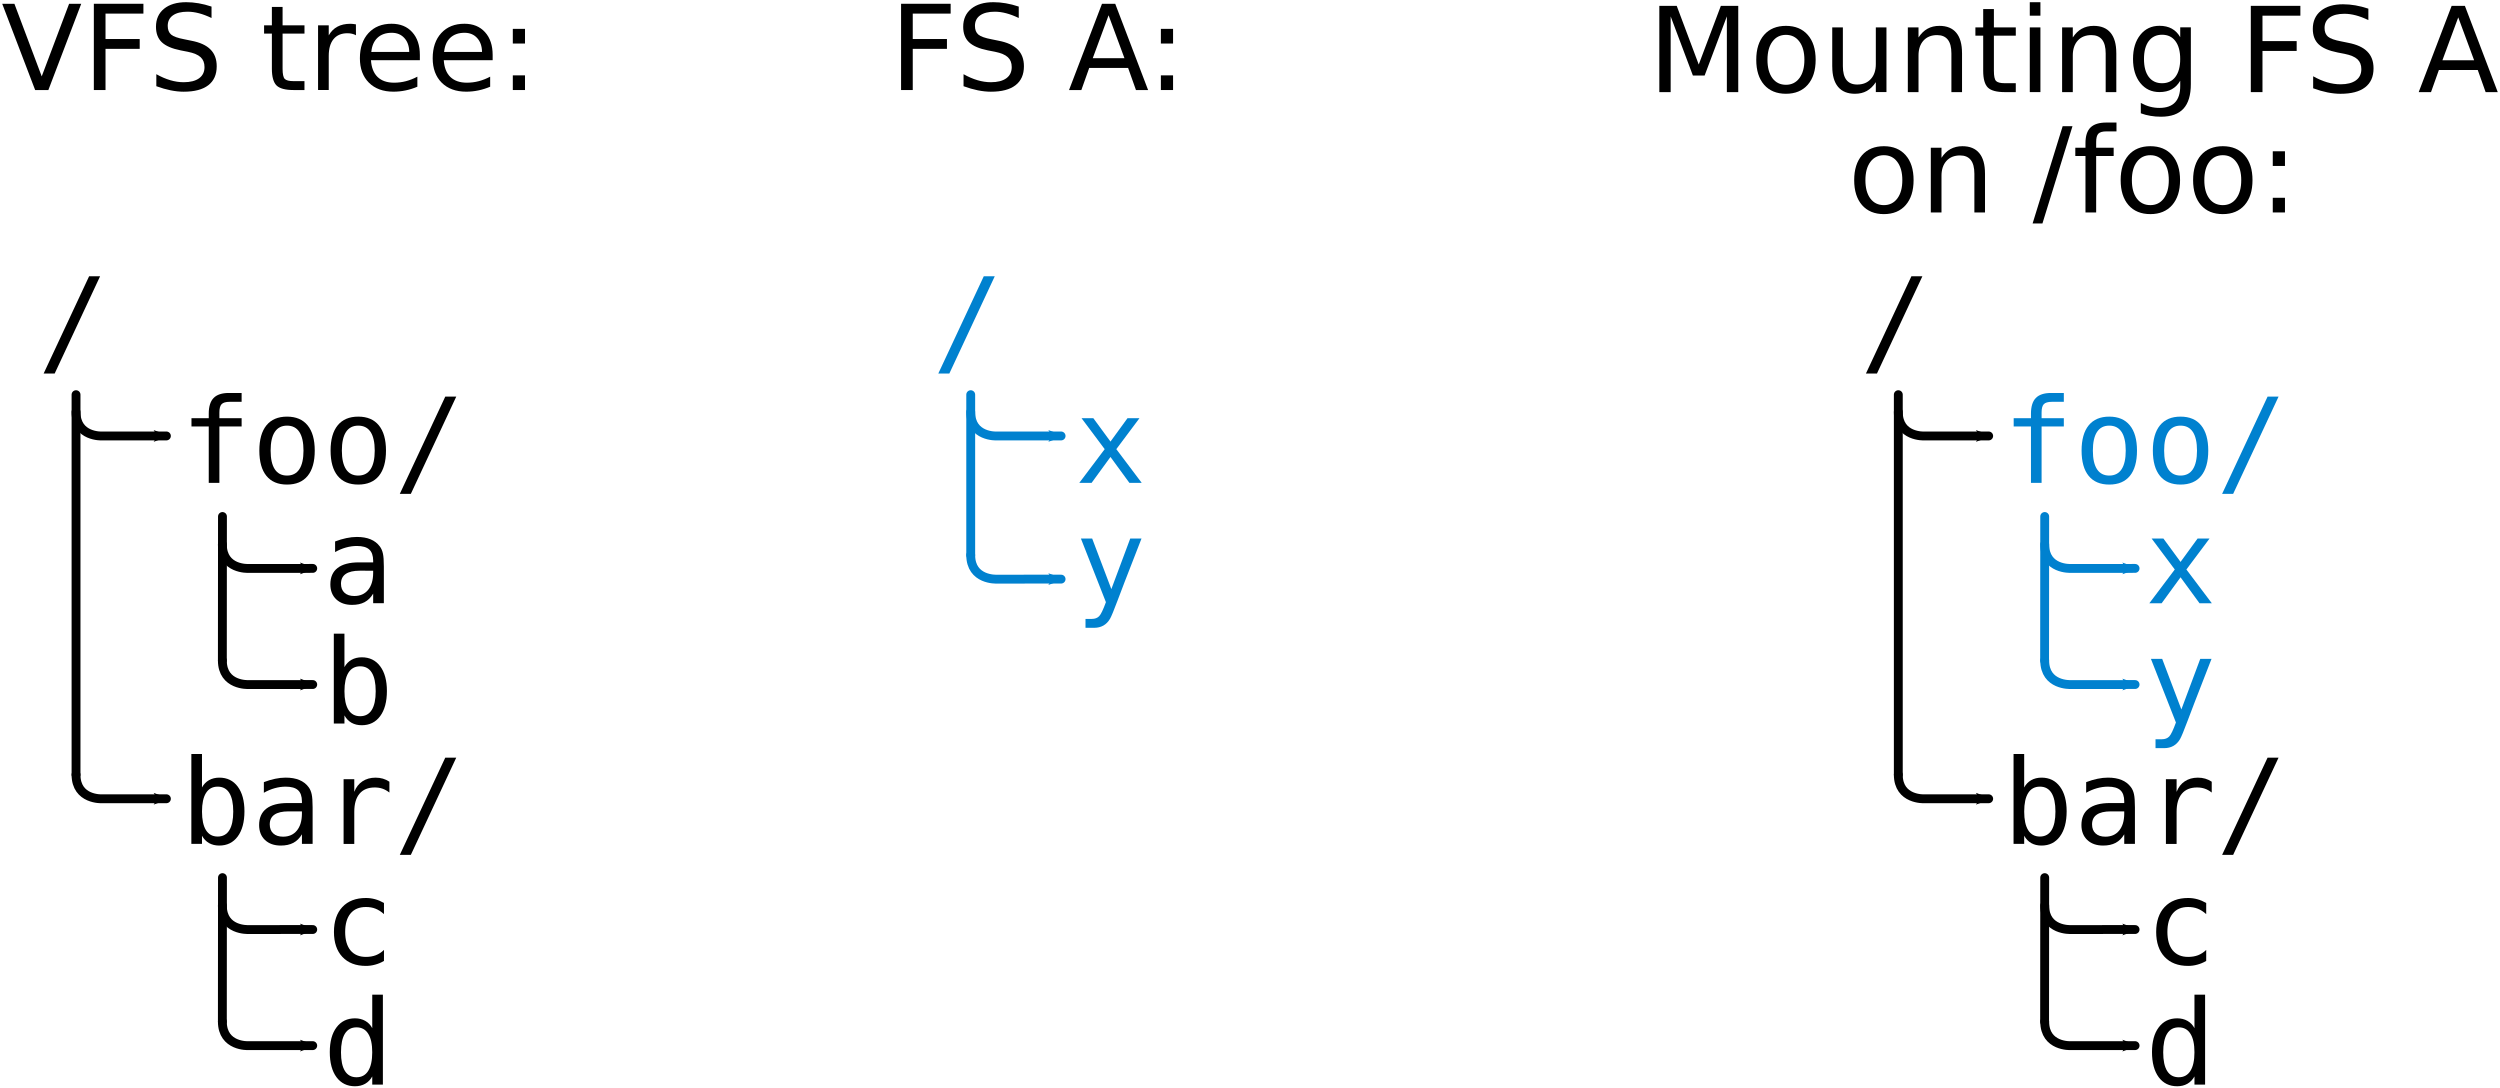 <?xml version="1.0" encoding="UTF-8"?>
<svg id="svg5" width="149.08mm" height="64.908mm" version="1.1" viewBox="0 0 149.08 64.908" xmlns="http://www.w3.org/2000/svg"><defs id="defs2"><marker id="Arrow1Mend" overflow="visible" orient="auto"><path id="path26121" transform="scale(-.6)" d="m8.719 4.034-10.926-4.018 10.926-4.018c-1.746 2.372-1.735 5.617-6e-7 8.035z" fill="context-stroke" fill-rule="evenodd" stroke-linejoin="round" stroke-width=".625"/></marker><marker id="ArrowRedMend" overflow="visible" orient="auto"><path id="path53977" transform="scale(.6) rotate(180) translate(0)" d="m8.719 4.034-10.926-4.018 10.926-4.018c-1.746 2.372-1.735 5.617-6e-7 8.035z" fill="#0081cf" fill-rule="evenodd" stroke-linejoin="round" stroke-width=".625"/></marker></defs><g id="text10527" stroke-width=".265px" aria-label="/  foo/    a    b  bar/    c    d"><path id="path79" d="m5.313 16.476h0.655l-2.708 5.798h-0.658z"/><path id="path81" d="m14.408 23.435v0.527h-0.72q-0.341 0-0.475 0.141-0.131 0.138-0.131 0.493v0.341h1.326v0.493h-1.326v3.366h-0.634v-3.366h-1.03v-0.493h1.03v-0.269q0-0.634 0.289-0.934 0.293-0.3 0.91-0.3z"/><path id="path83" d="m17.116 25.381q-0.482 0-0.73 0.376-0.248 0.376-0.248 1.113 0 0.734 0.248 1.113 0.248 0.376 0.73 0.376 0.486 0 0.734-0.376 0.248-0.379 0.248-1.113 0-0.737-0.248-1.113-0.248-0.376-0.734-0.376zm0-0.537q0.803 0 1.226 0.52 0.427 0.52 0.427 1.506 0 0.989-0.424 1.509-0.424 0.517-1.23 0.517-0.803 0-1.226-0.517-0.424-0.52-0.424-1.509 0-0.985 0.424-1.506 0.424-0.52 1.226-0.52z"/><path id="path85" d="m21.364 25.381q-0.482 0-0.73 0.376-0.248 0.376-0.248 1.113 0 0.734 0.248 1.113 0.248 0.376 0.73 0.376 0.486 0 0.734-0.376 0.248-0.379 0.248-1.113 0-0.737-0.248-1.113-0.248-0.376-0.734-0.376zm0-0.537q0.803 0 1.226 0.52 0.427 0.52 0.427 1.506 0 0.989-0.424 1.509-0.424 0.517-1.23 0.517-0.803 0-1.226-0.517-0.424-0.52-0.424-1.509 0-0.985 0.424-1.506 0.424-0.52 1.226-0.52z"/><path id="path87" d="m26.552 23.652h0.655l-2.708 5.798h-0.658z"/><path id="path89" d="m21.66 34.032h-0.21q-0.555 0-0.837 0.196-0.279 0.193-0.279 0.579 0 0.348 0.21 0.541 0.21 0.193 0.582 0.193 0.524 0 0.823-0.362 0.3-0.365 0.303-1.006v-0.141zm1.23-0.262v2.201h-0.637v-0.572q-0.203 0.345-0.513 0.51-0.307 0.162-0.748 0.162-0.589 0-0.941-0.331-0.351-0.334-0.351-0.892 0-0.644 0.431-0.978 0.434-0.334 1.271-0.334h0.851v-0.1q-0.003-0.462-0.234-0.668-0.231-0.21-0.737-0.21-0.324 0-0.655 0.093-0.331 0.093-0.644 0.272v-0.634q0.351-0.134 0.672-0.2 0.324-0.069 0.627-0.069 0.479 0 0.816 0.141 0.341 0.141 0.551 0.424 0.131 0.172 0.186 0.427 0.055 0.251 0.055 0.758z"/><path id="path91" d="m22.404 41.222q0-0.737-0.234-1.113-0.234-0.376-0.692-0.376-0.462 0-0.699 0.379-0.238 0.376-0.238 1.109 0 0.73 0.238 1.109 0.238 0.379 0.699 0.379 0.458 0 0.692-0.376 0.234-0.376 0.234-1.113zm-1.864-1.44q0.152-0.282 0.417-0.434 0.269-0.152 0.62-0.152 0.696 0 1.095 0.537 0.4 0.534 0.4 1.474 0 0.954-0.403 1.499-0.4 0.541-1.099 0.541-0.345 0-0.61-0.148-0.262-0.152-0.42-0.438v0.486h-0.634v-5.361h0.634z"/><path id="path93" d="m13.909 48.398q0-0.737-0.234-1.113-0.234-0.376-0.692-0.376-0.462 0-0.699 0.379-0.238 0.376-0.238 1.109 0 0.73 0.238 1.109 0.238 0.379 0.699 0.379 0.458 0 0.692-0.376 0.234-0.376 0.234-1.113zm-1.864-1.44q0.152-0.282 0.417-0.434 0.269-0.152 0.62-0.152 0.696 0 1.095 0.537 0.4 0.534 0.4 1.474 0 0.954-0.403 1.499-0.4 0.541-1.099 0.541-0.345 0-0.61-0.148-0.262-0.152-0.42-0.438v0.486h-0.634v-5.361h0.634z"/><path id="path95" d="m17.412 48.384h-0.21q-0.555 0-0.837 0.196-0.279 0.193-0.279 0.579 0 0.348 0.21 0.541 0.21 0.193 0.582 0.193 0.524 0 0.823-0.362 0.3-0.365 0.303-1.006v-0.141zm1.23-0.262v2.201h-0.637v-0.572q-0.203 0.345-0.513 0.51-0.307 0.162-0.748 0.162-0.589 0-0.941-0.331-0.351-0.334-0.351-0.892 0-0.644 0.431-0.978 0.434-0.334 1.271-0.334h0.851v-0.1q-0.003-0.462-0.234-0.668-0.231-0.21-0.737-0.21-0.324 0-0.655 0.093-0.331 0.093-0.644 0.272v-0.634q0.351-0.134 0.672-0.2 0.324-0.069 0.627-0.069 0.479 0 0.816 0.141 0.341 0.141 0.551 0.424 0.131 0.172 0.186 0.427 0.055 0.251 0.055 0.758z"/><path id="path97" d="m23.221 47.261q-0.203-0.158-0.413-0.231-0.21-0.072-0.462-0.072-0.593 0-0.906 0.372-0.314 0.372-0.314 1.075v1.919h-0.637v-3.858h0.637v0.754q0.158-0.41 0.486-0.627 0.331-0.22 0.782-0.22 0.234 0 0.438 0.059t0.389 0.183z"/><path id="path99" d="m26.552 45.18h0.655l-2.708 5.798h-0.658z"/><path id="path101" d="m22.897 57.303q-0.255 0.148-0.527 0.22-0.269 0.076-0.551 0.076-0.896 0-1.402-0.537-0.503-0.537-0.503-1.488t0.503-1.488q0.506-0.537 1.402-0.537 0.279 0 0.544 0.072 0.265 0.072 0.534 0.224v0.665q-0.251-0.224-0.506-0.324-0.251-0.1-0.572-0.1-0.596 0-0.916 0.386t-0.32 1.102q0 0.713 0.32 1.102 0.324 0.386 0.916 0.386 0.331 0 0.593-0.1 0.262-0.103 0.486-0.317z"/><path id="path103" d="m22.198 61.31v-1.995h0.634v5.361h-0.634v-0.486q-0.158 0.286-0.424 0.438-0.262 0.148-0.606 0.148-0.699 0-1.102-0.541-0.4-0.544-0.4-1.499 0-0.941 0.403-1.474 0.403-0.537 1.099-0.537 0.348 0 0.613 0.152 0.265 0.148 0.417 0.434zm-1.864 1.44q0 0.737 0.234 1.113 0.234 0.376 0.692 0.376t0.696-0.379q0.241-0.379 0.241-1.109 0-0.734-0.241-1.109-0.238-0.379-0.696-0.379t-0.692 0.376q-0.234 0.376-0.234 1.113z"/></g><path id="path25696" d="m4.534 23.535v22.663" fill="none" stroke="#000" stroke-linecap="round" stroke-width=".529" style="paint-order:normal"/><path id="path25958" d="m4.534 24.564c0 1.507 1.543 1.435 1.543 1.435l3.846-0.002" fill="none" marker-end="url(#Arrow1Mend)" stroke="#000" stroke-linecap="round" stroke-width=".529" style="paint-order:normal"/><path id="path27085" d="m4.534 46.199c0 1.507 1.543 1.435 1.543 1.435l3.846-0.002" fill="none" marker-end="url(#Arrow1Mend)" stroke="#000" stroke-linecap="round" stroke-width=".529" style="paint-order:normal"/><path id="path27490" d="m13.266 30.8-0.006 8.587" fill="none" stroke="#000" stroke-linecap="round" stroke-width=".529" style="paint-order:normal"/><path id="path27629" d="m13.26 32.462c0 1.507 1.543 1.435 1.543 1.435l3.846-0.002" fill="none" marker-end="url(#Arrow1Mend)" stroke="#000" stroke-linecap="round" stroke-width=".529" style="paint-order:normal"/><path id="path27844" d="m13.26 39.387c0 1.507 1.543 1.435 1.543 1.435l3.846-0.002" fill="none" marker-end="url(#Arrow1Mend)" stroke="#000" stroke-linecap="round" stroke-width=".529" style="paint-order:normal"/><path id="path28236" d="m13.266 52.334-0.006 8.587" fill="none" stroke="#000" stroke-linecap="round" stroke-width=".529" style="paint-order:normal"/><path id="path28238" d="m13.26 53.996c0 1.507 1.543 1.435 1.543 1.435l3.846-0.002" fill="none" marker-end="url(#Arrow1Mend)" stroke="#000" stroke-linecap="round" stroke-width=".529" style="paint-order:normal"/><path id="path28240" d="m13.26 60.92c0 1.507 1.543 1.435 1.543 1.435l3.846-0.002" fill="none" marker-end="url(#Arrow1Mend)" stroke="#000" stroke-linecap="round" stroke-width=".529" style="paint-order:normal"/><g id="text31368" stroke-width=".265px" aria-label="VFS tree:"><path id="path62" d="m2.096 5.369-1.964-5.144h0.727l1.629 4.33 1.633-4.33h0.723l-1.96 5.144z"/><path id="path64" d="m5.596 0.225h2.956v0.586h-2.26v1.516h2.039v0.586h-2.039v2.456h-0.696z"/><path id="path66" d="m12.614 0.394v0.679q-0.396-0.189-0.748-0.282-0.351-0.093-0.679-0.093-0.568 0-0.878 0.22-0.307 0.22-0.307 0.627 0 0.341 0.203 0.517 0.207 0.172 0.779 0.279l0.42 0.086q0.779 0.148 1.147 0.524 0.372 0.372 0.372 0.999 0 0.748-0.503 1.133-0.5 0.386-1.468 0.386-0.365 0-0.779-0.083-0.41-0.083-0.851-0.245v-0.717q0.424 0.238 0.83 0.358 0.407 0.121 0.799 0.121 0.596 0 0.92-0.234 0.324-0.234 0.324-0.668 0-0.379-0.234-0.593-0.231-0.214-0.761-0.32l-0.424-0.083q-0.779-0.155-1.127-0.486t-0.348-0.92q0-0.682 0.479-1.075 0.482-0.393 1.326-0.393 0.362 0 0.737 0.065 0.376 0.065 0.768 0.196z"/><path id="path68" d="m16.851 0.415v1.095h1.306v0.493h-1.306v2.095q0 0.472 0.127 0.606 0.131 0.134 0.527 0.134h0.651v0.531h-0.651q-0.734 0-1.013-0.272-0.279-0.276-0.279-0.999v-2.095h-0.465v-0.493h0.465v-1.095z"/><path id="path70" d="m21.227 2.103q-0.107-0.062-0.234-0.09-0.124-0.031-0.276-0.031-0.537 0-0.827 0.351-0.286 0.348-0.286 1.002v2.033h-0.637v-3.858h0.637v0.599q0.2-0.351 0.52-0.52 0.32-0.172 0.779-0.172 0.065 0 0.145 0.01 0.079 0.007 0.176 0.024z"/><path id="path72" d="m25.037 3.281v0.31h-2.915q0.041 0.655 0.393 0.999 0.355 0.341 0.985 0.341 0.365 0 0.706-0.09 0.345-0.09 0.682-0.269v0.599q-0.341 0.145-0.699 0.22-0.358 0.076-0.727 0.076-0.923 0-1.464-0.537-0.537-0.537-0.537-1.454 0-0.947 0.51-1.502 0.513-0.558 1.381-0.558 0.779 0 1.23 0.503 0.455 0.5 0.455 1.361zm-0.634-0.186q-0.007-0.52-0.293-0.83-0.282-0.31-0.751-0.31-0.531 0-0.851 0.3-0.317 0.3-0.365 0.844z"/><path id="path74" d="m29.378 3.281v0.31h-2.915q0.041 0.655 0.393 0.999 0.355 0.341 0.985 0.341 0.365 0 0.706-0.09 0.345-0.09 0.682-0.269v0.599q-0.341 0.145-0.699 0.22-0.358 0.076-0.727 0.076-0.923 0-1.464-0.537-0.537-0.537-0.537-1.454 0-0.947 0.51-1.502 0.513-0.558 1.381-0.558 0.779 0 1.23 0.503 0.455 0.5 0.455 1.361zm-0.634-0.186q-0.007-0.52-0.293-0.83-0.282-0.31-0.751-0.31-0.531 0-0.851 0.3-0.317 0.3-0.365 0.844z"/><path id="path76" d="m30.58 4.494h0.727v0.875h-0.727zm0-2.773h0.727v0.875h-0.727z"/></g><g id="text36298" fill="#0081cf" stroke-width=".265px" aria-label="/  x  y"><path id="path115" d="m58.664 16.476h0.655l-2.708 5.798h-0.658z"/><path id="path117" d="m67.949 24.937-1.381 1.847 1.516 2.012h-0.734l-1.13-1.547-1.127 1.547h-0.734l1.516-2.012-1.381-1.847h0.703l1.023 1.395 1.016-1.395z"/><path id="path119" d="m67.053 34.731q-0.158 0.403-0.403 1.061-0.341 0.91-0.458 1.109-0.158 0.269-0.396 0.403t-0.555 0.134h-0.51v-0.531h0.376q0.279 0 0.438-0.162 0.158-0.162 0.403-0.837l-1.492-3.796h0.672l1.144 3.018 1.127-3.018h0.672z"/></g><path id="path36300" d="m57.886 23.535v9.566" fill="none" stroke="#0081cf" stroke-linecap="round" stroke-width=".529" style="paint-order:normal"/><path id="path36302" d="m57.886 24.564c0 1.507 1.543 1.435 1.543 1.435l3.846-0.002" fill="none" marker-end="url(#ArrowRedMend)" stroke="#0081cf" stroke-linecap="round" stroke-width=".529" style="paint-order:normal"/><path id="path36304" d="m57.886 33.101c0 1.507 1.543 1.435 1.543 1.435l3.846-0.002" fill="none" marker-end="url(#ArrowRedMend)" stroke="#0081cf" stroke-linecap="round" stroke-width=".529" style="paint-order:normal"/><g id="text36320" stroke-width=".265px" aria-label="FS A:"><path id="path106" d="m53.733 0.225h2.956v0.586h-2.26v1.516h2.039v0.586h-2.039v2.456h-0.696z"/><path id="path108" d="m60.75 0.394v0.679q-0.396-0.189-0.748-0.282-0.351-0.093-0.679-0.093-0.568 0-0.878 0.22-0.307 0.22-0.307 0.627 0 0.341 0.203 0.517 0.207 0.172 0.779 0.279l0.42 0.086q0.779 0.148 1.147 0.524 0.372 0.372 0.372 0.999 0 0.748-0.503 1.133-0.5 0.386-1.468 0.386-0.365 0-0.779-0.083-0.41-0.083-0.851-0.245v-0.717q0.424 0.238 0.83 0.358 0.407 0.121 0.799 0.121 0.596 0 0.92-0.234 0.324-0.234 0.324-0.668 0-0.379-0.234-0.593-0.231-0.214-0.761-0.32l-0.424-0.083q-0.779-0.155-1.127-0.486-0.348-0.331-0.348-0.92 0-0.682 0.479-1.075 0.482-0.393 1.326-0.393 0.362 0 0.737 0.065 0.376 0.065 0.768 0.196z"/><path id="path110" d="m66.107 0.911-0.944 2.56h1.891zm-0.393-0.686h0.789l1.96 5.144h-0.723l-0.469-1.319h-2.319l-0.469 1.319h-0.734z"/><path id="path112" d="m69.225 4.494h0.727v0.875h-0.727zm0-2.773h0.727v0.875h-0.727z"/></g><g id="text44877" stroke-width=".265px" aria-label="Mounting FS Aon /foo:"><path id="path122" d="m98.949 0.349h1.037l1.313 3.5 1.319-3.5h1.037v5.144h-0.679v-4.516l-1.326 3.528h-0.699l-1.326-3.528v4.516h-0.675z"/><path id="path124" d="m106.5 2.079q-0.51 0-0.806 0.4-0.296 0.396-0.296 1.089 0 0.692 0.293 1.092 0.296 0.396 0.81 0.396 0.506 0 0.803-0.4t0.296-1.089q0-0.686-0.296-1.085-0.296-0.403-0.803-0.403zm0-0.537q0.827 0 1.299 0.537 0.472 0.537 0.472 1.488 0 0.947-0.472 1.488-0.472 0.537-1.299 0.537-0.83 0-1.302-0.537-0.469-0.541-0.469-1.488 0-0.951 0.469-1.488 0.472-0.537 1.302-0.537z"/><path id="path126" d="m109.26 3.97v-2.336h0.634v2.312q0 0.548 0.214 0.823 0.214 0.272 0.641 0.272 0.513 0 0.81-0.327 0.3-0.327 0.3-0.892v-2.188h0.634v3.858h-0.634v-0.593q-0.231 0.351-0.537 0.524-0.303 0.169-0.706 0.169-0.665 0-1.009-0.413-0.345-0.413-0.345-1.209z"/><path id="path128" d="m117 3.164v2.329h-0.634v-2.308q0-0.548-0.214-0.82-0.214-0.272-0.641-0.272-0.513 0-0.81 0.327t-0.296 0.892v2.181h-0.637v-3.858h0.637v0.599q0.227-0.348 0.534-0.52 0.31-0.172 0.713-0.172 0.665 0 1.006 0.413 0.341 0.41 0.341 1.209z"/><path id="path130" d="m118.9 0.539v1.095h1.306v0.493h-1.306v2.095q0 0.472 0.127 0.606 0.131 0.134 0.527 0.134h0.651v0.531h-0.651q-0.734 0-1.013-0.272-0.279-0.276-0.279-0.999v-2.095h-0.465v-0.493h0.465v-1.095z"/><path id="path132" d="m121.04 1.634h0.634v3.858h-0.634zm0-1.502h0.634v0.803h-0.634z"/><path id="path134" d="m126.2 3.164v2.329h-0.634v-2.308q0-0.548-0.214-0.82-0.214-0.272-0.641-0.272-0.513 0-0.81 0.327t-0.296 0.892v2.181h-0.637v-3.858h0.637v0.599q0.227-0.348 0.534-0.52 0.31-0.172 0.713-0.172 0.665 0 1.006 0.413 0.341 0.41 0.341 1.209z"/><path id="path136" d="m130.01 3.519q0-0.689-0.286-1.068-0.282-0.379-0.796-0.379-0.51 0-0.796 0.379-0.282 0.379-0.282 1.068 0 0.686 0.282 1.065 0.286 0.379 0.796 0.379 0.513 0 0.796-0.379 0.286-0.379 0.286-1.065zm0.634 1.495q0 0.985-0.438 1.464-0.438 0.482-1.34 0.482-0.334 0-0.63-0.052-0.296-0.048-0.575-0.152v-0.617q0.279 0.152 0.551 0.224 0.272 0.072 0.555 0.072 0.624 0 0.934-0.327 0.31-0.324 0.31-0.982v-0.314q-0.196 0.341-0.503 0.51-0.307 0.169-0.734 0.169-0.71 0-1.144-0.541-0.434-0.541-0.434-1.433 0-0.896 0.434-1.437 0.434-0.541 1.144-0.541 0.427 0 0.734 0.169 0.307 0.169 0.503 0.51v-0.586h0.634z"/><path id="path138" d="m134.22 0.349h2.956v0.586h-2.26v1.516h2.039v0.586h-2.039v2.456h-0.696z"/><path id="path140" d="m141.23 0.518v0.679q-0.396-0.189-0.748-0.282t-0.679-0.093q-0.568 0-0.878 0.22-0.307 0.22-0.307 0.627 0 0.341 0.203 0.517 0.207 0.172 0.779 0.279l0.42 0.086q0.779 0.148 1.147 0.524 0.372 0.372 0.372 0.999 0 0.748-0.503 1.133-0.5 0.386-1.468 0.386-0.365 0-0.779-0.083-0.41-0.083-0.851-0.245v-0.717q0.424 0.238 0.83 0.358 0.407 0.121 0.799 0.121 0.596 0 0.92-0.234 0.324-0.234 0.324-0.668 0-0.379-0.234-0.593-0.231-0.214-0.761-0.32l-0.424-0.083q-0.779-0.155-1.127-0.486-0.348-0.331-0.348-0.92 0-0.682 0.479-1.075 0.482-0.393 1.326-0.393 0.362 0 0.737 0.065 0.376 0.065 0.768 0.196z"/><path id="path142" d="m146.59 1.035-0.944 2.56h1.891zm-0.393-0.686h0.789l1.96 5.144h-0.723l-0.469-1.319h-2.319l-0.469 1.319h-0.734z"/><path id="path144" d="m112.34 9.255q-0.51 0-0.806 0.4-0.296 0.396-0.296 1.089t0.293 1.092q0.296 0.396 0.81 0.396 0.506 0 0.803-0.4t0.296-1.089q0-0.686-0.296-1.085-0.296-0.403-0.803-0.403zm0-0.537q0.827 0 1.299 0.537 0.472 0.537 0.472 1.488 0 0.947-0.472 1.488-0.472 0.537-1.299 0.537-0.83 0-1.302-0.537-0.469-0.541-0.469-1.488 0-0.951 0.469-1.488 0.472-0.537 1.302-0.537z"/><path id="path146" d="m118.37 10.34v2.329h-0.634v-2.308q0-0.548-0.214-0.82-0.214-0.272-0.641-0.272-0.513 0-0.81 0.327t-0.296 0.892v2.181h-0.637v-3.858h0.637v0.599q0.227-0.348 0.534-0.52 0.31-0.172 0.713-0.172 0.665 0 1.006 0.413 0.341 0.41 0.341 1.209z"/><path id="path148" d="m123 7.526h0.586l-1.791 5.798h-0.586z"/><path id="path150" d="m126.21 7.308v0.527h-0.606q-0.341 0-0.475 0.138-0.131 0.138-0.131 0.496v0.341h1.044v0.493h-1.044v3.366h-0.637v-3.366h-0.606v-0.493h0.606v-0.269q0-0.644 0.3-0.937 0.3-0.296 0.951-0.296z"/><path id="path152" d="m128.23 9.255q-0.51 0-0.806 0.4-0.296 0.396-0.296 1.089t0.293 1.092q0.296 0.396 0.81 0.396 0.506 0 0.803-0.4 0.296-0.4 0.296-1.089 0-0.686-0.296-1.085-0.296-0.403-0.803-0.403zm0-0.537q0.827 0 1.299 0.537 0.472 0.537 0.472 1.488 0 0.947-0.472 1.488-0.472 0.537-1.299 0.537-0.83 0-1.302-0.537-0.469-0.541-0.469-1.488 0-0.951 0.469-1.488 0.472-0.537 1.302-0.537z"/><path id="path154" d="m132.55 9.255q-0.51 0-0.806 0.4-0.296 0.396-0.296 1.089t0.293 1.092q0.296 0.396 0.81 0.396 0.506 0 0.803-0.4t0.296-1.089q0-0.686-0.296-1.085-0.296-0.403-0.803-0.403zm0-0.537q0.827 0 1.299 0.537 0.472 0.537 0.472 1.488 0 0.947-0.472 1.488-0.472 0.537-1.299 0.537-0.83 0-1.302-0.537-0.469-0.541-0.469-1.488 0-0.951 0.469-1.488 0.472-0.537 1.302-0.537z"/><path id="path156" d="m135.53 11.794h0.727v0.875h-0.727zm0-2.773h0.727v0.875h-0.727z"/></g><g id="text45567" stroke-width=".265px" aria-label="/          bar/    c    d"><path id="path172" d="m113.98 16.476h0.655l-2.708 5.798h-0.658z"/><path id="path174" d="m122.57 48.398q0-0.737-0.234-1.113-0.234-0.376-0.692-0.376-0.462 0-0.699 0.379-0.238 0.376-0.238 1.109 0 0.73 0.238 1.109 0.238 0.379 0.699 0.379 0.458 0 0.692-0.376 0.234-0.376 0.234-1.113zm-1.864-1.44q0.152-0.282 0.417-0.434 0.269-0.152 0.62-0.152 0.696 0 1.095 0.537 0.4 0.534 0.4 1.474 0 0.954-0.403 1.499-0.4 0.541-1.099 0.541-0.345 0-0.61-0.148-0.262-0.152-0.42-0.438v0.486h-0.634v-5.361h0.634z"/><path id="path176" d="m126.08 48.384h-0.21q-0.555 0-0.837 0.196-0.279 0.193-0.279 0.579 0 0.348 0.21 0.541 0.21 0.193 0.582 0.193 0.524 0 0.823-0.362 0.3-0.365 0.303-1.006v-0.141zm1.23-0.262v2.201h-0.637v-0.572q-0.203 0.345-0.513 0.51-0.307 0.162-0.748 0.162-0.589 0-0.941-0.331-0.351-0.334-0.351-0.892 0-0.644 0.431-0.978 0.434-0.334 1.271-0.334h0.851v-0.1q-3e-3 -0.462-0.234-0.668-0.231-0.21-0.737-0.21-0.324 0-0.655 0.093t-0.644 0.272v-0.634q0.351-0.134 0.672-0.2 0.324-0.069 0.627-0.069 0.479 0 0.816 0.141 0.341 0.141 0.551 0.424 0.131 0.172 0.186 0.427 0.055 0.251 0.055 0.758z"/><path id="path178" d="m131.89 47.261q-0.203-0.158-0.413-0.231-0.21-0.072-0.462-0.072-0.593 0-0.906 0.372-0.314 0.372-0.314 1.075v1.919h-0.637v-3.858h0.637v0.754q0.158-0.41 0.486-0.627 0.331-0.22 0.782-0.22 0.234 0 0.438 0.059t0.389 0.183z"/><path id="path180" d="m135.22 45.18h0.655l-2.708 5.798h-0.658z"/><path id="path182" d="m131.56 57.303q-0.255 0.148-0.527 0.22-0.269 0.076-0.551 0.076-0.896 0-1.402-0.537-0.503-0.537-0.503-1.488t0.503-1.488q0.506-0.537 1.402-0.537 0.279 0 0.544 0.072t0.534 0.224v0.665q-0.251-0.224-0.506-0.324-0.251-0.1-0.572-0.1-0.596 0-0.916 0.386-0.32 0.386-0.32 1.102 0 0.713 0.32 1.102 0.324 0.386 0.916 0.386 0.331 0 0.593-0.1 0.262-0.103 0.486-0.317z"/><path id="path184" d="m130.86 61.31v-1.995h0.634v5.361h-0.634v-0.486q-0.158 0.286-0.424 0.438-0.262 0.148-0.606 0.148-0.699 0-1.102-0.541-0.4-0.544-0.4-1.499 0-0.941 0.403-1.474 0.403-0.537 1.099-0.537 0.348 0 0.613 0.152 0.265 0.148 0.417 0.434zm-1.864 1.44q0 0.737 0.234 1.113 0.234 0.376 0.692 0.376t0.696-0.379q0.241-0.379 0.241-1.109 0-0.734-0.241-1.109-0.238-0.379-0.696-0.379t-0.692 0.376q-0.234 0.376-0.234 1.113z"/></g><path id="path45569" d="m113.2 23.535v22.663" fill="none" stroke="#000" stroke-linecap="round" stroke-width=".529" style="paint-order:normal"/><path id="path45571" d="m113.2 24.564c0 1.507 1.543 1.435 1.543 1.435l3.846-0.002" fill="none" marker-end="url(#Arrow1Mend)" stroke="#000" stroke-linecap="round" stroke-width=".529" style="paint-order:normal"/><path id="path45573" d="m113.2 46.199c0 1.507 1.543 1.435 1.543 1.435l3.846-0.002" fill="none" marker-end="url(#Arrow1Mend)" stroke="#000" stroke-linecap="round" stroke-width=".529" style="paint-order:normal"/><path id="path45575" d="m121.93 30.8-6e-3 8.587" fill="none" stroke="#0081cf" stroke-linecap="round" stroke-width=".529" style="paint-order:normal"/><path id="path45577" d="m121.93 32.462c0 1.507 1.543 1.435 1.543 1.435l3.846-0.002" fill="none" marker-end="url(#ArrowRedMend)" stroke="#0081cf" stroke-linecap="round" stroke-width=".529" style="paint-order:normal"/><path id="path45579" d="m121.93 39.387c0 1.507 1.543 1.435 1.543 1.435l3.846-0.002" fill="none" marker-end="url(#ArrowRedMend)" stroke="#0081cf" stroke-linecap="round" stroke-width=".529" style="paint-order:normal"/><path id="path45581" d="m121.93 52.334-6e-3 8.587" fill="none" stroke="#000" stroke-linecap="round" stroke-width=".529" style="paint-order:normal"/><path id="path45583" d="m121.93 53.996c0 1.507 1.543 1.435 1.543 1.435l3.846-0.002" fill="none" marker-end="url(#Arrow1Mend)" stroke="#000" stroke-linecap="round" stroke-width=".529" style="paint-order:normal"/><path id="path45585" d="m121.93 60.92c0 1.507 1.543 1.435 1.543 1.435l3.846-0.002" fill="none" marker-end="url(#Arrow1Mend)" stroke="#000" stroke-linecap="round" stroke-width=".529" style="paint-order:normal"/><g id="text49419" fill="#0081cf" stroke-width=".265px" aria-label="  foo/    x    y"><path id="path159" d="m123.07 23.435v0.527h-0.72q-0.341 0-0.475 0.141-0.131 0.138-0.131 0.493v0.341h1.326v0.493h-1.326v3.366h-0.634v-3.366h-1.03v-0.493h1.03v-0.269q0-0.634 0.289-0.934 0.293-0.3 0.909-0.3z"/><path id="path161" d="m125.78 25.381q-0.482 0-0.73 0.376-0.248 0.376-0.248 1.113 0 0.734 0.248 1.113 0.248 0.376 0.73 0.376 0.486 0 0.734-0.376 0.248-0.379 0.248-1.113 0-0.737-0.248-1.113-0.248-0.376-0.734-0.376zm0-0.537q0.803 0 1.226 0.52 0.427 0.52 0.427 1.506 0 0.989-0.424 1.509-0.424 0.517-1.23 0.517-0.803 0-1.226-0.517-0.424-0.52-0.424-1.509 0-0.985 0.424-1.506 0.424-0.52 1.226-0.52z"/><path id="path163" d="m130.03 25.381q-0.482 0-0.73 0.376-0.248 0.376-0.248 1.113 0 0.734 0.248 1.113 0.248 0.376 0.73 0.376 0.486 0 0.734-0.376 0.248-0.379 0.248-1.113 0-0.737-0.248-1.113-0.248-0.376-0.734-0.376zm0-0.537q0.803 0 1.226 0.52 0.427 0.52 0.427 1.506 0 0.989-0.424 1.509-0.424 0.517-1.23 0.517-0.803 0-1.226-0.517-0.424-0.52-0.424-1.509 0-0.985 0.424-1.506 0.424-0.52 1.226-0.52z"/><path id="path165" d="m135.22 23.652h0.655l-2.708 5.798h-0.658z"/><path id="path167" d="m131.76 32.113-1.381 1.847 1.516 2.012h-0.734l-1.13-1.547-1.127 1.547h-0.734l1.516-2.012-1.381-1.847h0.703l1.023 1.395 1.016-1.395z"/><path id="path169" d="m130.86 41.907q-0.158 0.403-0.403 1.061-0.341 0.909-0.458 1.109-0.158 0.269-0.396 0.403-0.238 0.134-0.555 0.134h-0.51v-0.531h0.376q0.279 0 0.438-0.162 0.158-0.162 0.403-0.837l-1.492-3.796h0.672l1.144 3.018 1.127-3.018h0.672z"/></g></svg>
